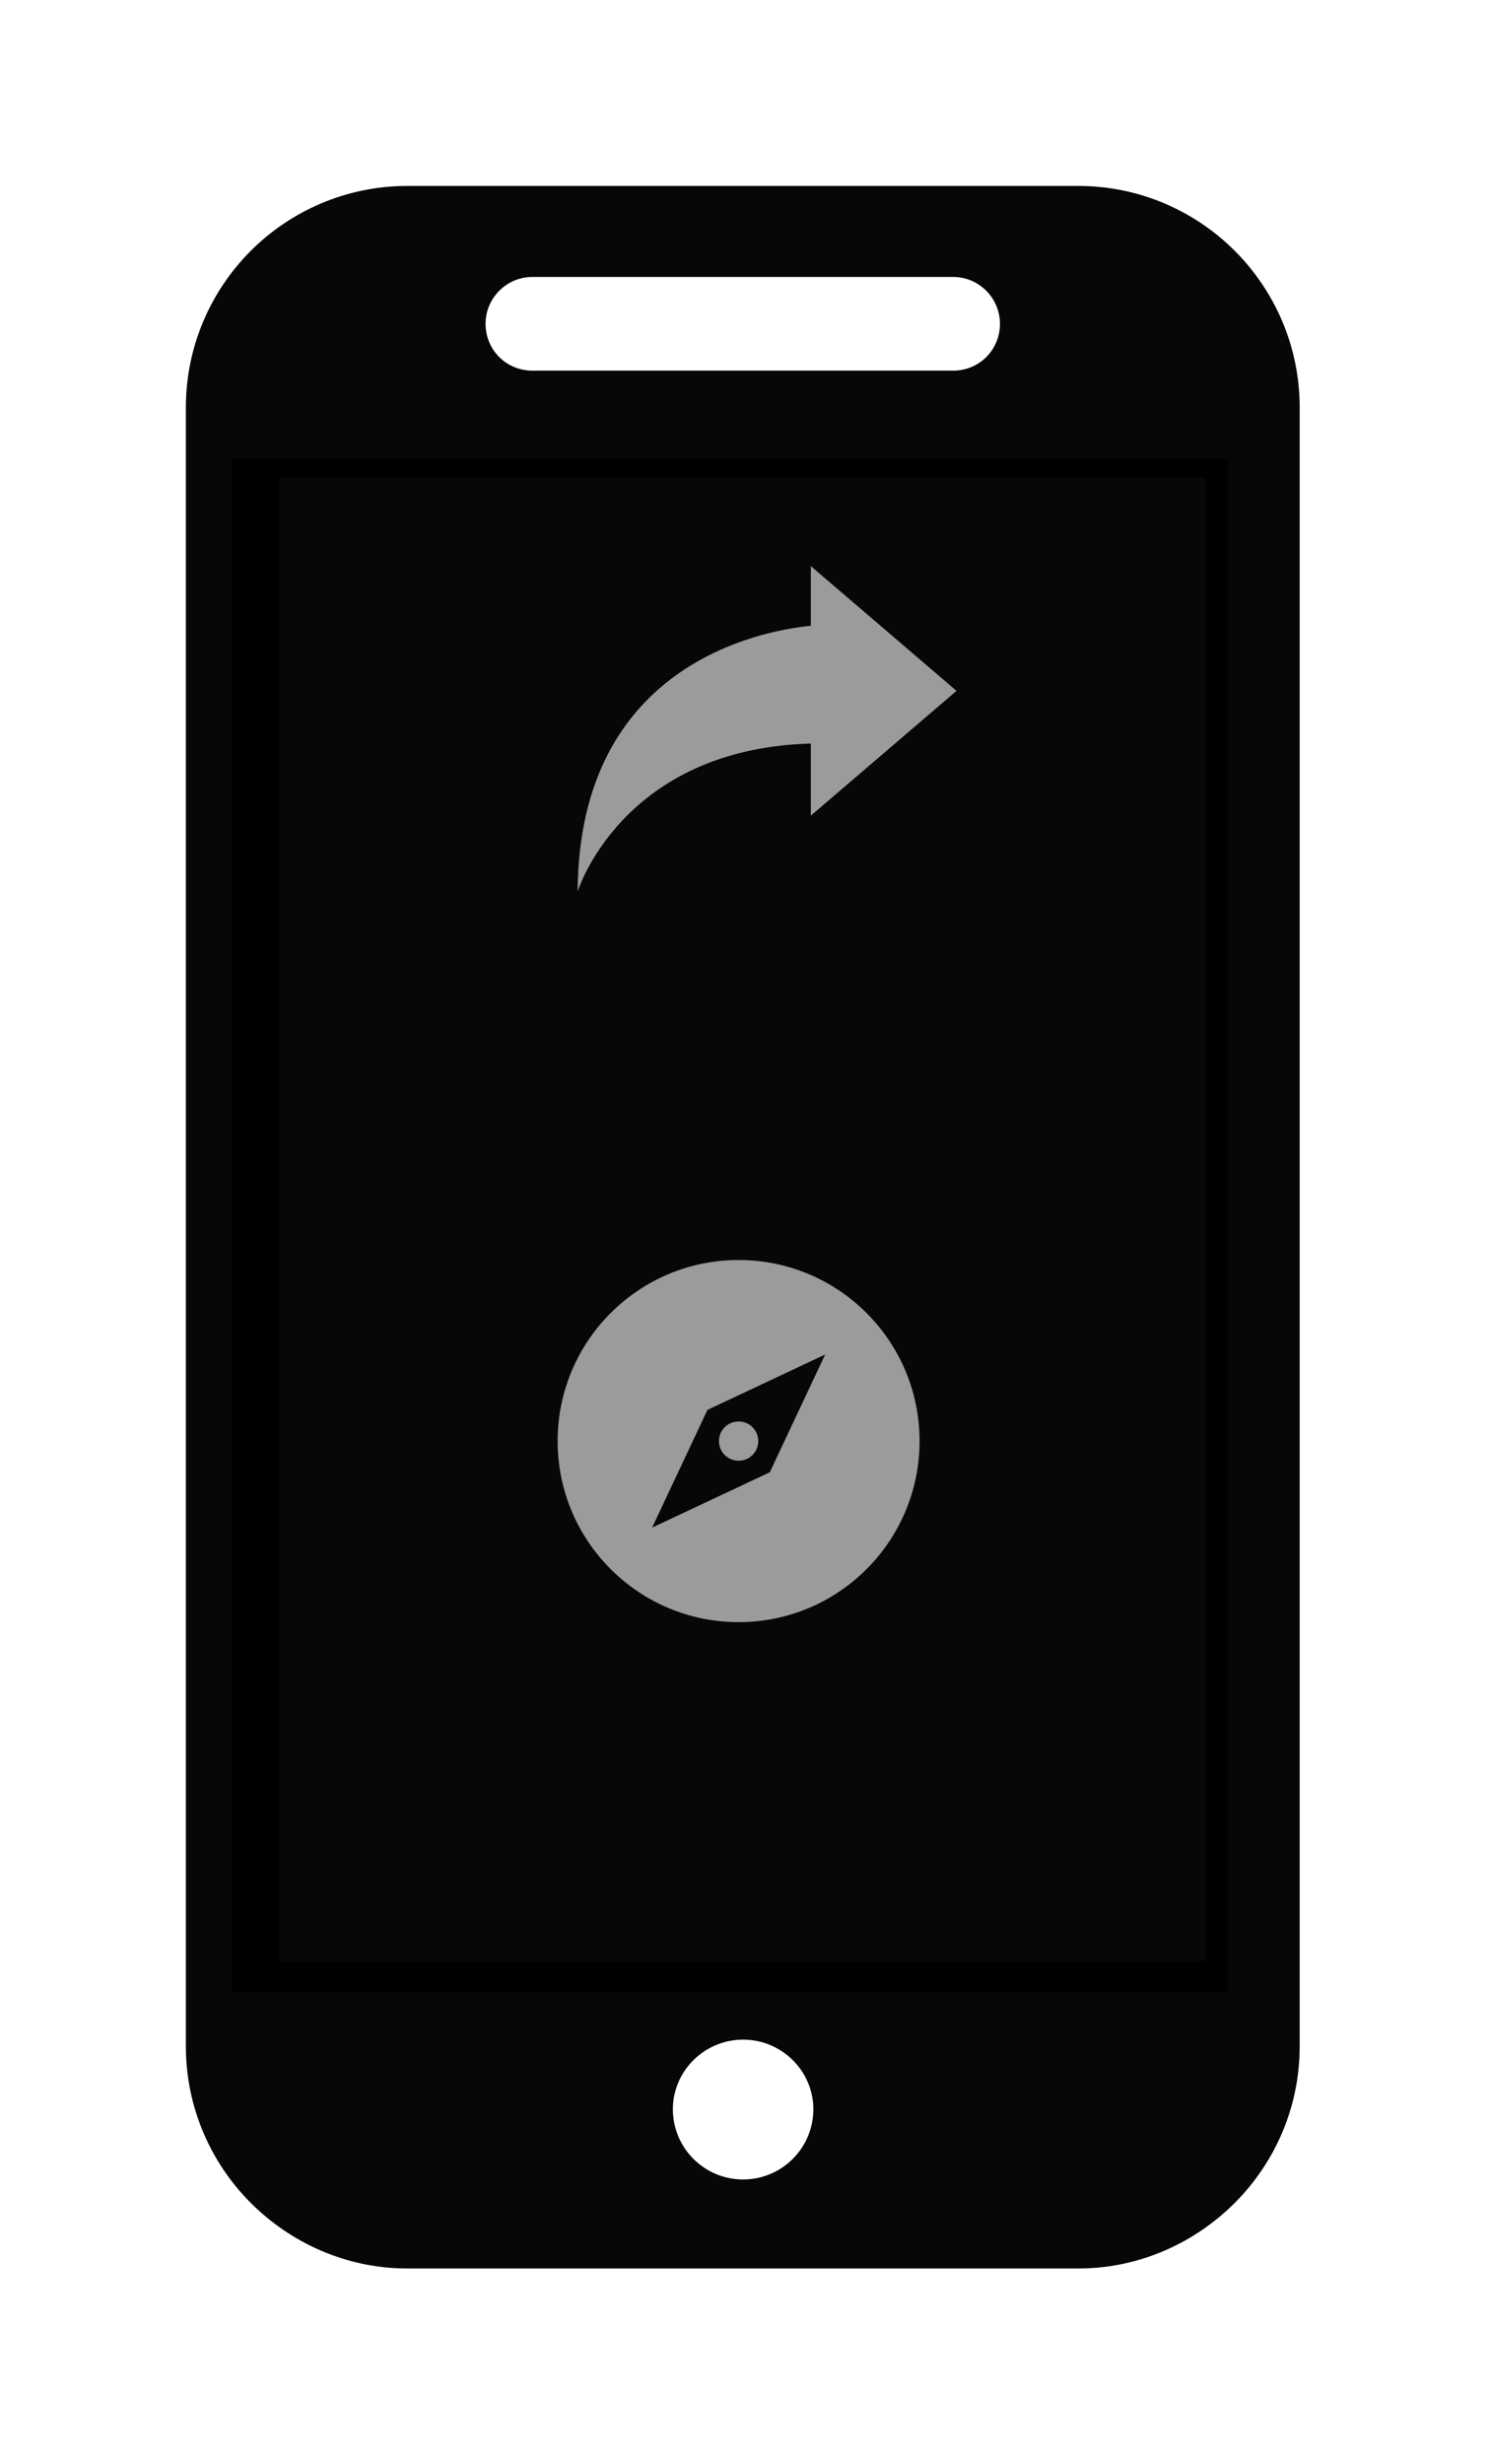 <?xml version="1.0" encoding="UTF-8"?>
<svg width="32px" height="53px" viewBox="0 0 32 53" version="1.1" xmlns="http://www.w3.org/2000/svg" xmlns:xlink="http://www.w3.org/1999/xlink">
    <!-- Generator: Sketch 45.2 (43514) - http://www.bohemiancoding.com/sketch -->
    <title>Ending image</title>
    <desc>Created with Sketch.</desc>
    <defs>
        <filter x="-29.2%" y="-11.1%" width="158.3%" height="131.1%" filterUnits="objectBoundingBox" id="filter-1">
            <feOffset dx="0" dy="2" in="SourceAlpha" result="shadowOffsetOuter1"></feOffset>
            <feGaussianBlur stdDeviation="2" in="shadowOffsetOuter1" result="shadowBlurOuter1"></feGaussianBlur>
            <feColorMatrix values="0 0 0 0 0   0 0 0 0 0   0 0 0 0 0  0 0 0 0.5 0" type="matrix" in="shadowBlurOuter1" result="shadowMatrixOuter1"></feColorMatrix>
            <feMerge>
                <feMergeNode in="shadowMatrixOuter1"></feMergeNode>
                <feMergeNode in="SourceGraphic"></feMergeNode>
            </feMerge>
        </filter>
    </defs>
    <g id="Page-1" stroke="none" stroke-width="1" fill="none" fill-rule="evenodd">
        <g id="Creation-Page" transform="translate(-341, -755)">
            <g id="Screen-Section" transform="translate(180, 751)">
                <g id="Ending" transform="translate(147, 6)">
                    <g id="Ending-image" filter="url(#filter-1)" transform="translate(18, 0)">
                        <path d="M21.953,38.191 L2.015,38.191 L2.015,6.276 L21.953,6.276 L21.953,38.191 Z M7.457,3.973 C6.895,3.973 6.449,3.527 6.449,2.965 C6.449,2.418 6.895,1.958 7.457,1.958 L16.512,1.958 C17.073,1.958 17.519,2.418 17.519,2.965 C17.519,3.527 17.073,3.973 16.512,3.973 L7.457,3.973 Z M19.204,0 L4.765,0 C3.455,0 2.26,0.533 1.396,1.396 C0.533,2.26 0,3.455 0,4.765 L0,40.02 C0,41.33 0.533,42.524 1.396,43.388 C2.26,44.252 3.455,44.799 4.765,44.799 L19.204,44.799 C20.514,44.799 21.708,44.252 22.572,43.388 C23.436,42.524 23.969,41.33 23.969,40.02 L23.969,4.765 C23.969,3.455 23.436,2.26 22.572,1.396 C21.708,0.533 20.514,2.39733751e-15 19.204,0 Z M10.48,41.373 C10.48,40.552 11.157,39.876 11.991,39.876 C12.826,39.876 13.503,40.552 13.503,41.373 C13.503,42.208 12.826,42.884 11.991,42.884 C11.157,42.884 10.48,42.208 10.48,41.373 Z" id="Rectangle-3" fill-opacity="0.969" fill="#000000"></path>
                        <rect id="Rectangle-3" fill-opacity="0.969" fill="#000000" x="1" y="5.87" width="21.43" height="32.98"></rect>
                        <g id="noun_1176703_cc" transform="translate(8, 23)" fill-rule="nonzero" fill="#9B9B9B">
                            <g id="Group" transform="translate(0, 0.067)">
                                <path d="M3.895,0.038 C1.744,0.038 0,1.782 0,3.933 C0,6.084 1.744,7.828 3.895,7.828 C6.046,7.828 7.789,6.084 7.789,3.933 C7.789,1.782 6.046,0.038 3.895,0.038 Z M5.757,2.071 L4.566,4.604 L2.033,5.795 L3.224,3.262 L5.757,2.071 Z M3.895,3.512 C3.787,3.512 3.678,3.551 3.595,3.634 C3.431,3.798 3.431,4.068 3.595,4.232 C3.76,4.397 4.03,4.397 4.194,4.232 C4.359,4.068 4.359,3.798 4.194,3.634 C4.112,3.551 4.002,3.512 3.895,3.512 Z" id="Shape"></path>
                            </g>
                        </g>
                        <g id="noun_1050697_cc" transform="translate(8, 8)" fill-rule="nonzero" fill="#9B9B9B">
                            <path d="M8.584,2.862 L5.449,0.178 L5.449,1.461 C4.353,1.571 0.455,2.304 0.431,7.178 C0.431,7.178 1.376,4.108 5.449,3.995 L5.449,5.546 L8.584,2.862 Z" id="Shape"></path>
                        </g>
                    </g>
                </g>
            </g>
        </g>
    </g>
</svg>